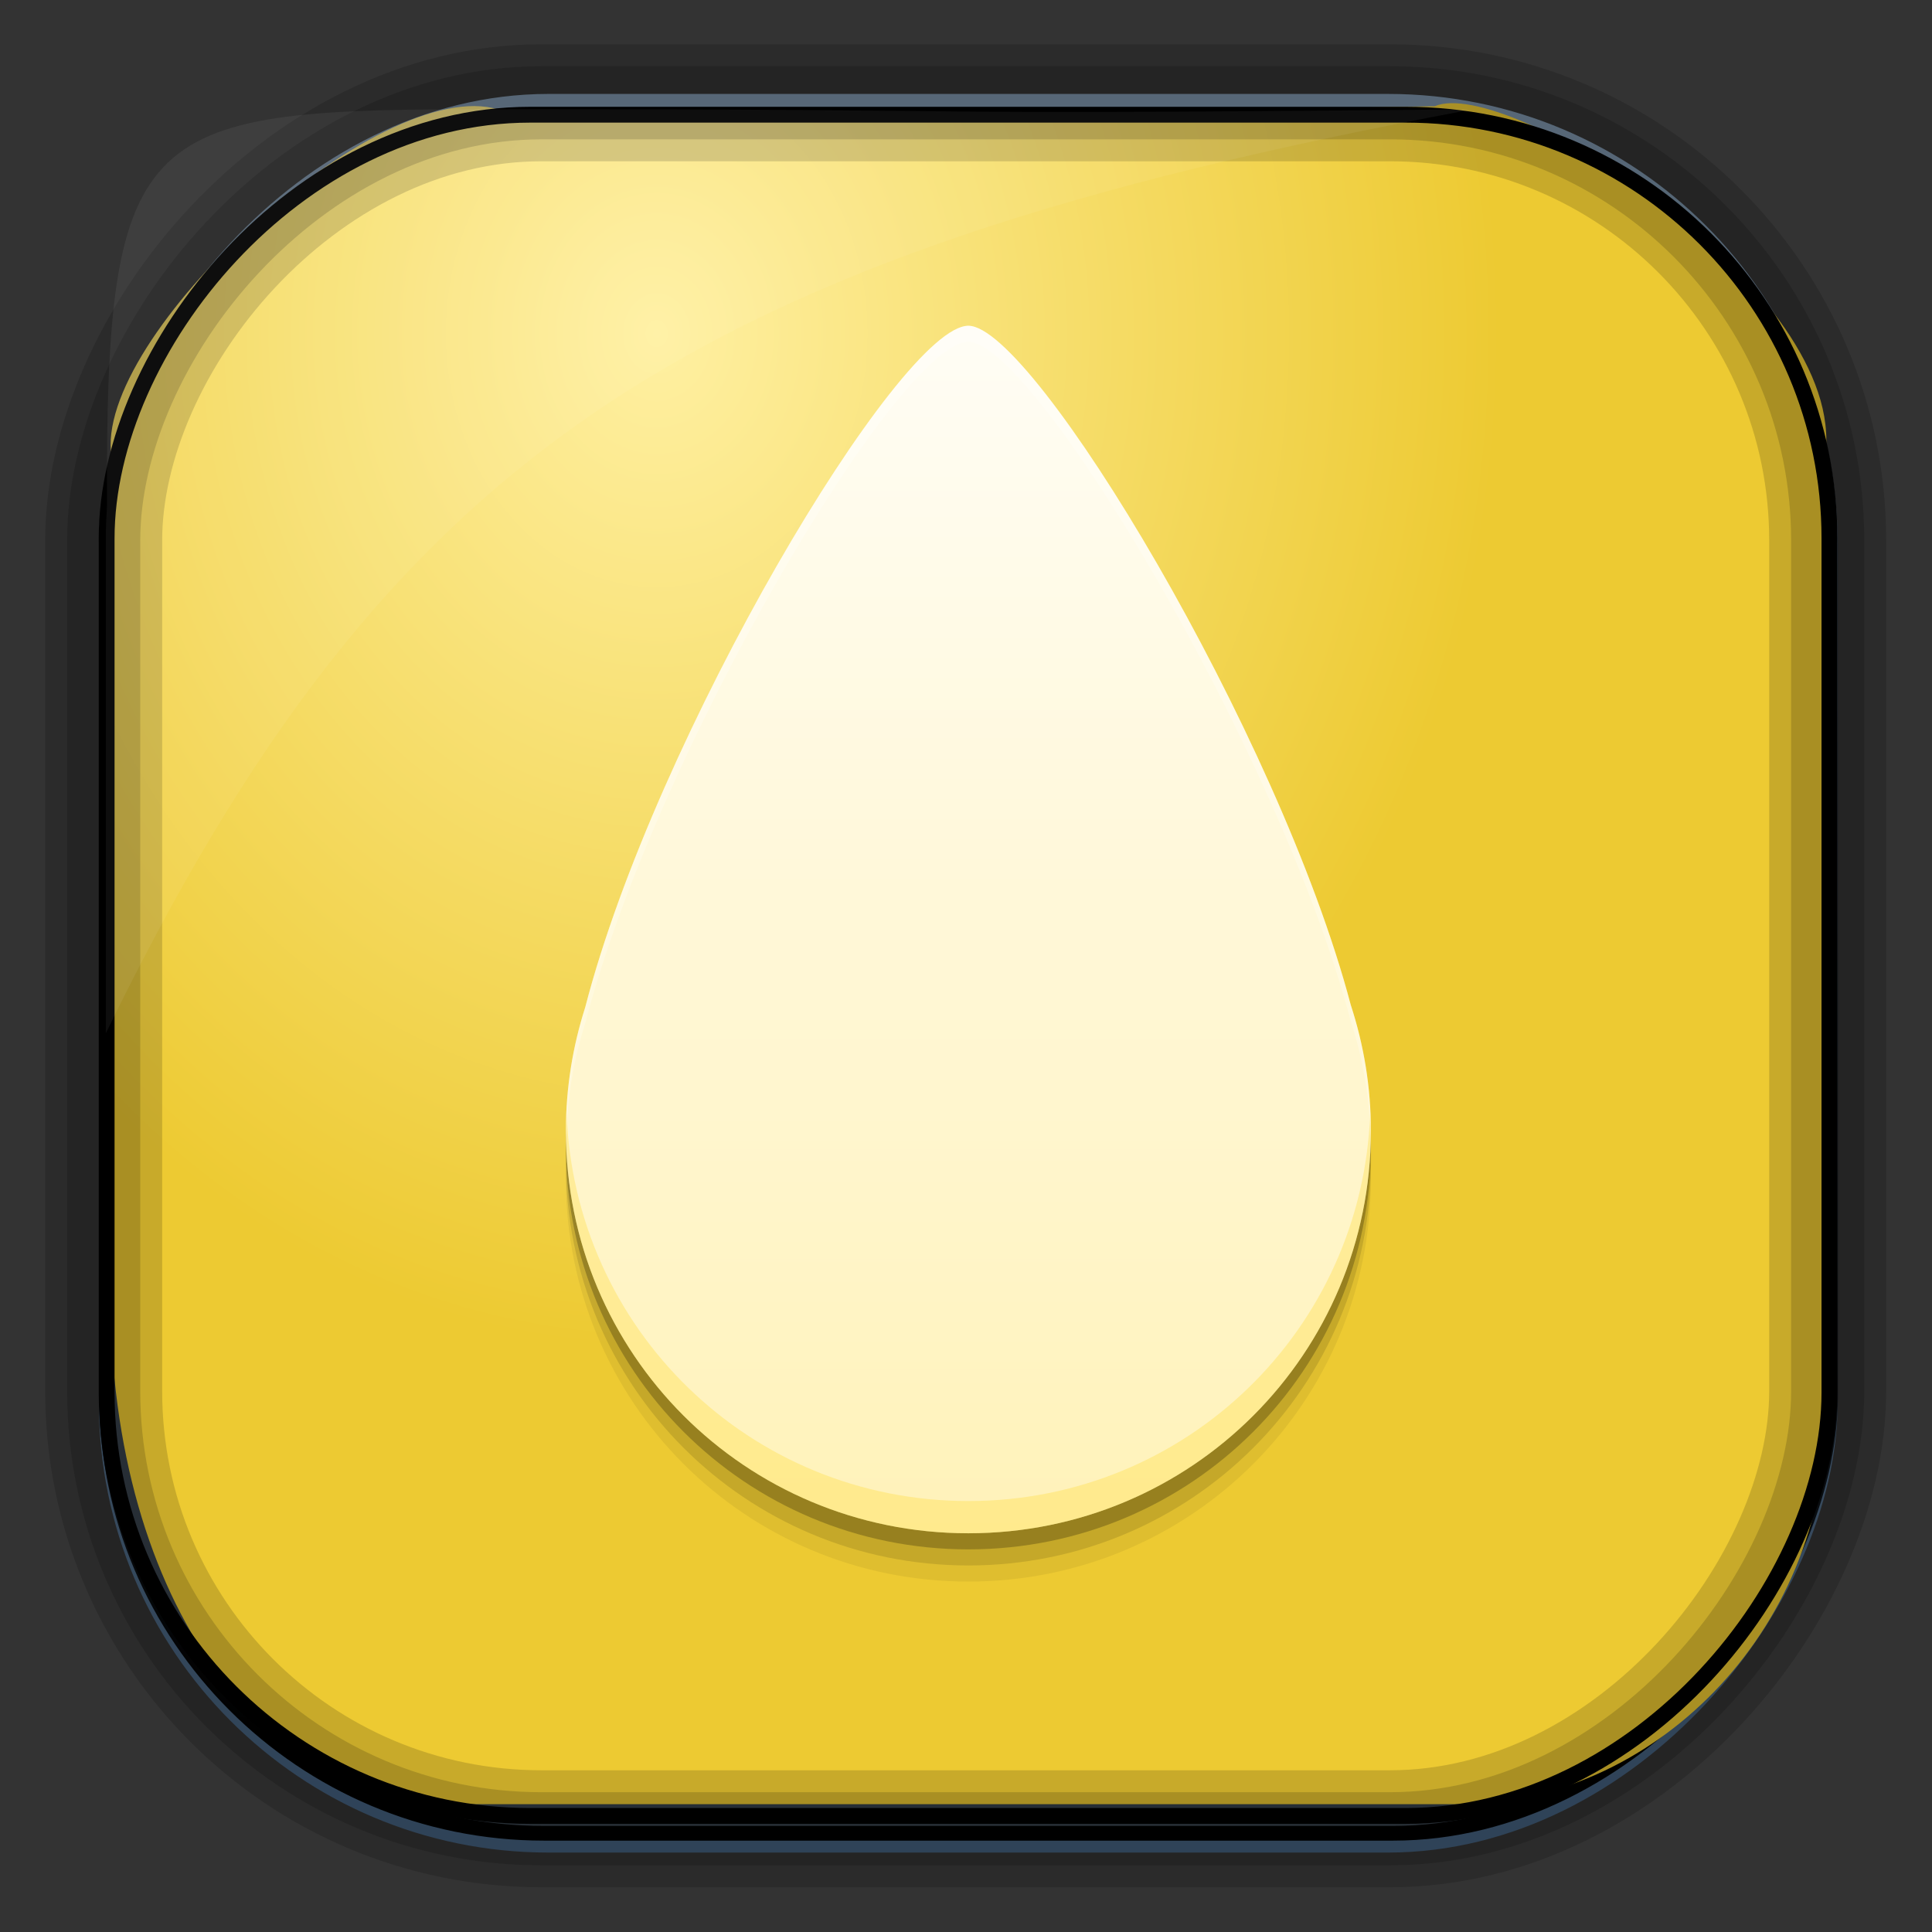 <?xml version="1.0" encoding="UTF-8" standalone="no"?>
<!-- Created with Inkscape (http://www.inkscape.org/) -->
<svg id="svg3449" xmlns:rdf="http://www.w3.org/1999/02/22-rdf-syntax-ns#" xmlns="http://www.w3.org/2000/svg" height="128" width="128" version="1.0" xmlns:cc="http://creativecommons.org/ns#" xmlns:xlink="http://www.w3.org/1999/xlink" xmlns:dc="http://purl.org/dc/elements/1.1/">
 <rect width="100%" height="100%" fill="#333333" stroke="none"/>
 <defs id="defs3451">
  <linearGradient id="linearGradient3514" y2="-9.103" gradientUnits="userSpaceOnUse" x2="66.492" gradientTransform="matrix(.968 0 0 .979 2.179 .166)" y1="-42.638" x1="67.952">
   <stop id="stop4620" style="stop-color:#37414b" offset="0"/>
   <stop id="stop4622" style="stop-color:#37414b;stop-opacity:0" offset="1"/>
  </linearGradient>
  <linearGradient id="linearGradient3516" y2="-11.847" gradientUnits="userSpaceOnUse" x2="58.98" gradientTransform="matrix(.968 0 0 .979 2.179 .166)" y1="-118.55" x1="57.173">
   <stop id="stop4596" offset="0"/>
   <stop id="stop4598" style="stop-opacity:0" offset="1"/>
  </linearGradient>
  <linearGradient id="linearGradient3519" y2="50.369" gradientUnits="userSpaceOnUse" x2="76.558" gradientTransform="matrix(.968 0 0 .979 3.242 -129.19)" y1="13.164" x1="76.558">
   <stop id="stop3392" style="stop-color:#425e7b" offset="0"/>
   <stop id="stop3394" style="stop-color:#7a91a7" offset="1"/>
  </linearGradient>
  <linearGradient id="linearGradient3521" y2="-8.74" gradientUnits="userSpaceOnUse" x2="60.217" gradientTransform="matrix(.968 0 0 .979 2.179 .166)" y1="-123.72" x1="60.395">
   <stop id="stop3392-4-8" style="stop-color:#425e7b" offset="0"/>
   <stop id="stop3394-8-0" style="stop-color:#7a91a7" offset="1"/>
  </linearGradient>
  <radialGradient id="radialGradient3349" gradientUnits="userSpaceOnUse" cy="45.647" cx="42.148" gradientTransform="matrix(.947 0 0 1.139 3.595 -29.89)" r="58.984">
   <stop id="stop10962" style="stop-color:#fff0a2" offset="0"/>
   <stop id="stop10964" style="stop-color:#edca32" offset="1"/>
  </radialGradient>
  <linearGradient id="linearGradient10997" y2="9" gradientUnits="userSpaceOnUse" x2="24.13" gradientTransform="matrix(2.667 0 0 2.667 -136.9 2.566)" y1="39" x1="24.13">
   <stop id="stop4344" style="stop-color:#fff2b9" offset="0"/>
   <stop id="stop4346" style="stop-color:#fffdf5" offset="1"/>
  </linearGradient>
 </defs>
 <rect id="rect892" style="stroke:url(#linearGradient3521);stroke-width:.974;fill:url(#linearGradient3519)" transform="scale(1,-1)" ry="29.296" height="115.54" width="114.22" y="-122.25" x="7.039"/>
 <rect id="rect892-2" style="stroke:url(#linearGradient3516);stroke-width:.974;fill:url(#linearGradient3514)" transform="scale(1,-1)" ry="28.993" height="114.35" width="114.22" y="-121.46" x="7.06"/>
 <path id="rect895" style="fill:url(#radialGradient3349)" d="m33.051 7.26c-7.969-2.449-27.013 15.174-25.653 23.038-0.05 0.974-0.089 1.965-0.089 2.957v52.419c0 20.876 10.712 33.859 22.318 33.859h67.038c12.638 0 24.318-11.245 24.318-25.859v-64.017c0.7-10.928-21.283-24.659-25.926-22.618-47.846 0.865-18.017 0.224-62.003 0.224z"/>
 <rect id="rect892-2-7-8" style="opacity:.159;stroke:#000;stroke-width:4.845;fill:none" transform="scale(1,-1)" ry="28.993" height="114.35" width="114.22" y="-121.16" x="6.869"/>
 <rect id="rect892-2-7-1" style="opacity:.159;stroke:#000;stroke-width:7.751;fill:none" transform="scale(1,-1)" ry="28.993" height="114.35" width="114.22" y="-121.16" x="6.869"/>
 <rect id="rect892-2-7-2-9" ry="28.067" style="stroke:#000;stroke-width:1.049;fill:none" transform="scale(1,-1)" height="112.71" width="114.14" y="-120.31" x="7.065"/>
 <path id="path1187" style="fill:#fff;fill-opacity:.057" d="m33.017 7.232c-23.707 0-26.027 0.674-25.93 26.295-0.043 0.716-0.077 1.444-0.077 2.173v32.76c18.67-38.321 38.34-51.497 90.374-61.179-0.225-0.026-0.46-0.03-0.691-0.03-41.576 0.387-25.652-0.019-63.676-0.019z"/>
 <g id="g10989" transform="translate(137.06 -4.983)">
  <path id="path4354" style="fill-opacity:.059" d="m-72.902 29.766c-4.558 0-20.759 27.236-25.385 45.151-0.825 2.578-1.281 5.324-1.281 8.182 0 14.773 11.893 26.667 26.667 26.667 14.773 0 26.667-11.893 26.667-26.667 0-2.915-0.476-5.712-1.333-8.333-4.732-17.917-21.017-45-25.335-45z"/>
  <path id="path4352" style="fill-opacity:.118" d="m-72.902 28.699c-4.558 0-20.759 27.236-25.385 45.151-0.825 2.578-1.281 5.324-1.281 8.182 0 14.773 11.893 26.667 26.667 26.667 14.773 0 26.667-11.893 26.667-26.667 0-2.915-0.476-5.712-1.333-8.333-4.732-17.916-21.017-45-25.335-45z"/>
  <path id="path4348" style="fill-opacity:.235" d="m-72.902 27.633c-4.558 0-20.759 27.236-25.385 45.151-0.825 2.578-1.281 5.324-1.281 8.182 0 14.773 11.893 26.667 26.667 26.667 14.773 0 26.667-11.893 26.667-26.667 0-2.915-0.476-5.712-1.333-8.333-4.732-17.917-21.017-45-25.335-45z"/>
  <path id="rect4254" style="fill:url(#linearGradient10997)" d="m-72.902 26.566c-4.558 0-20.759 27.236-25.385 45.151-0.825 2.578-1.281 5.324-1.281 8.182 0 14.773 11.893 26.667 26.667 26.667 14.773 0 26.667-11.893 26.667-26.667 0-2.915-0.476-5.712-1.333-8.333-4.732-17.917-21.017-45-25.335-45z"/>
  <path id="path4356" style="fill:#ffda2d;fill-opacity:.314" d="m-99.522 78.707c-0.018 0.397-0.047 0.791-0.047 1.193 0 14.773 11.893 26.667 26.667 26.667 14.773 0 26.667-11.893 26.667-26.667 0-0.393-0.03-0.778-0.047-1.167-0.511 14.317-12.174 25.698-26.62 25.698-14.455 0-26.122-11.394-26.62-25.724z"/>
  <path id="path4361" style="fill:#fff;fill-opacity:.235" d="m-72.902 26.566c-4.558 0-20.759 27.236-25.385 45.151-0.825 2.578-1.281 5.324-1.281 8.182 0 0.16 0.018 0.315 0.021 0.474 0.059-2.644 0.493-5.191 1.26-7.588 4.627-17.915 20.827-45.151 25.385-45.151 4.318 0 20.603 27.083 25.333 45 0.799 2.445 1.248 5.046 1.307 7.75 0.003-0.163 0.026-0.321 0.026-0.484 0-2.915-0.476-5.712-1.333-8.333-4.73-17.917-21.015-45-25.333-45z"/>
 </g>
</svg>
